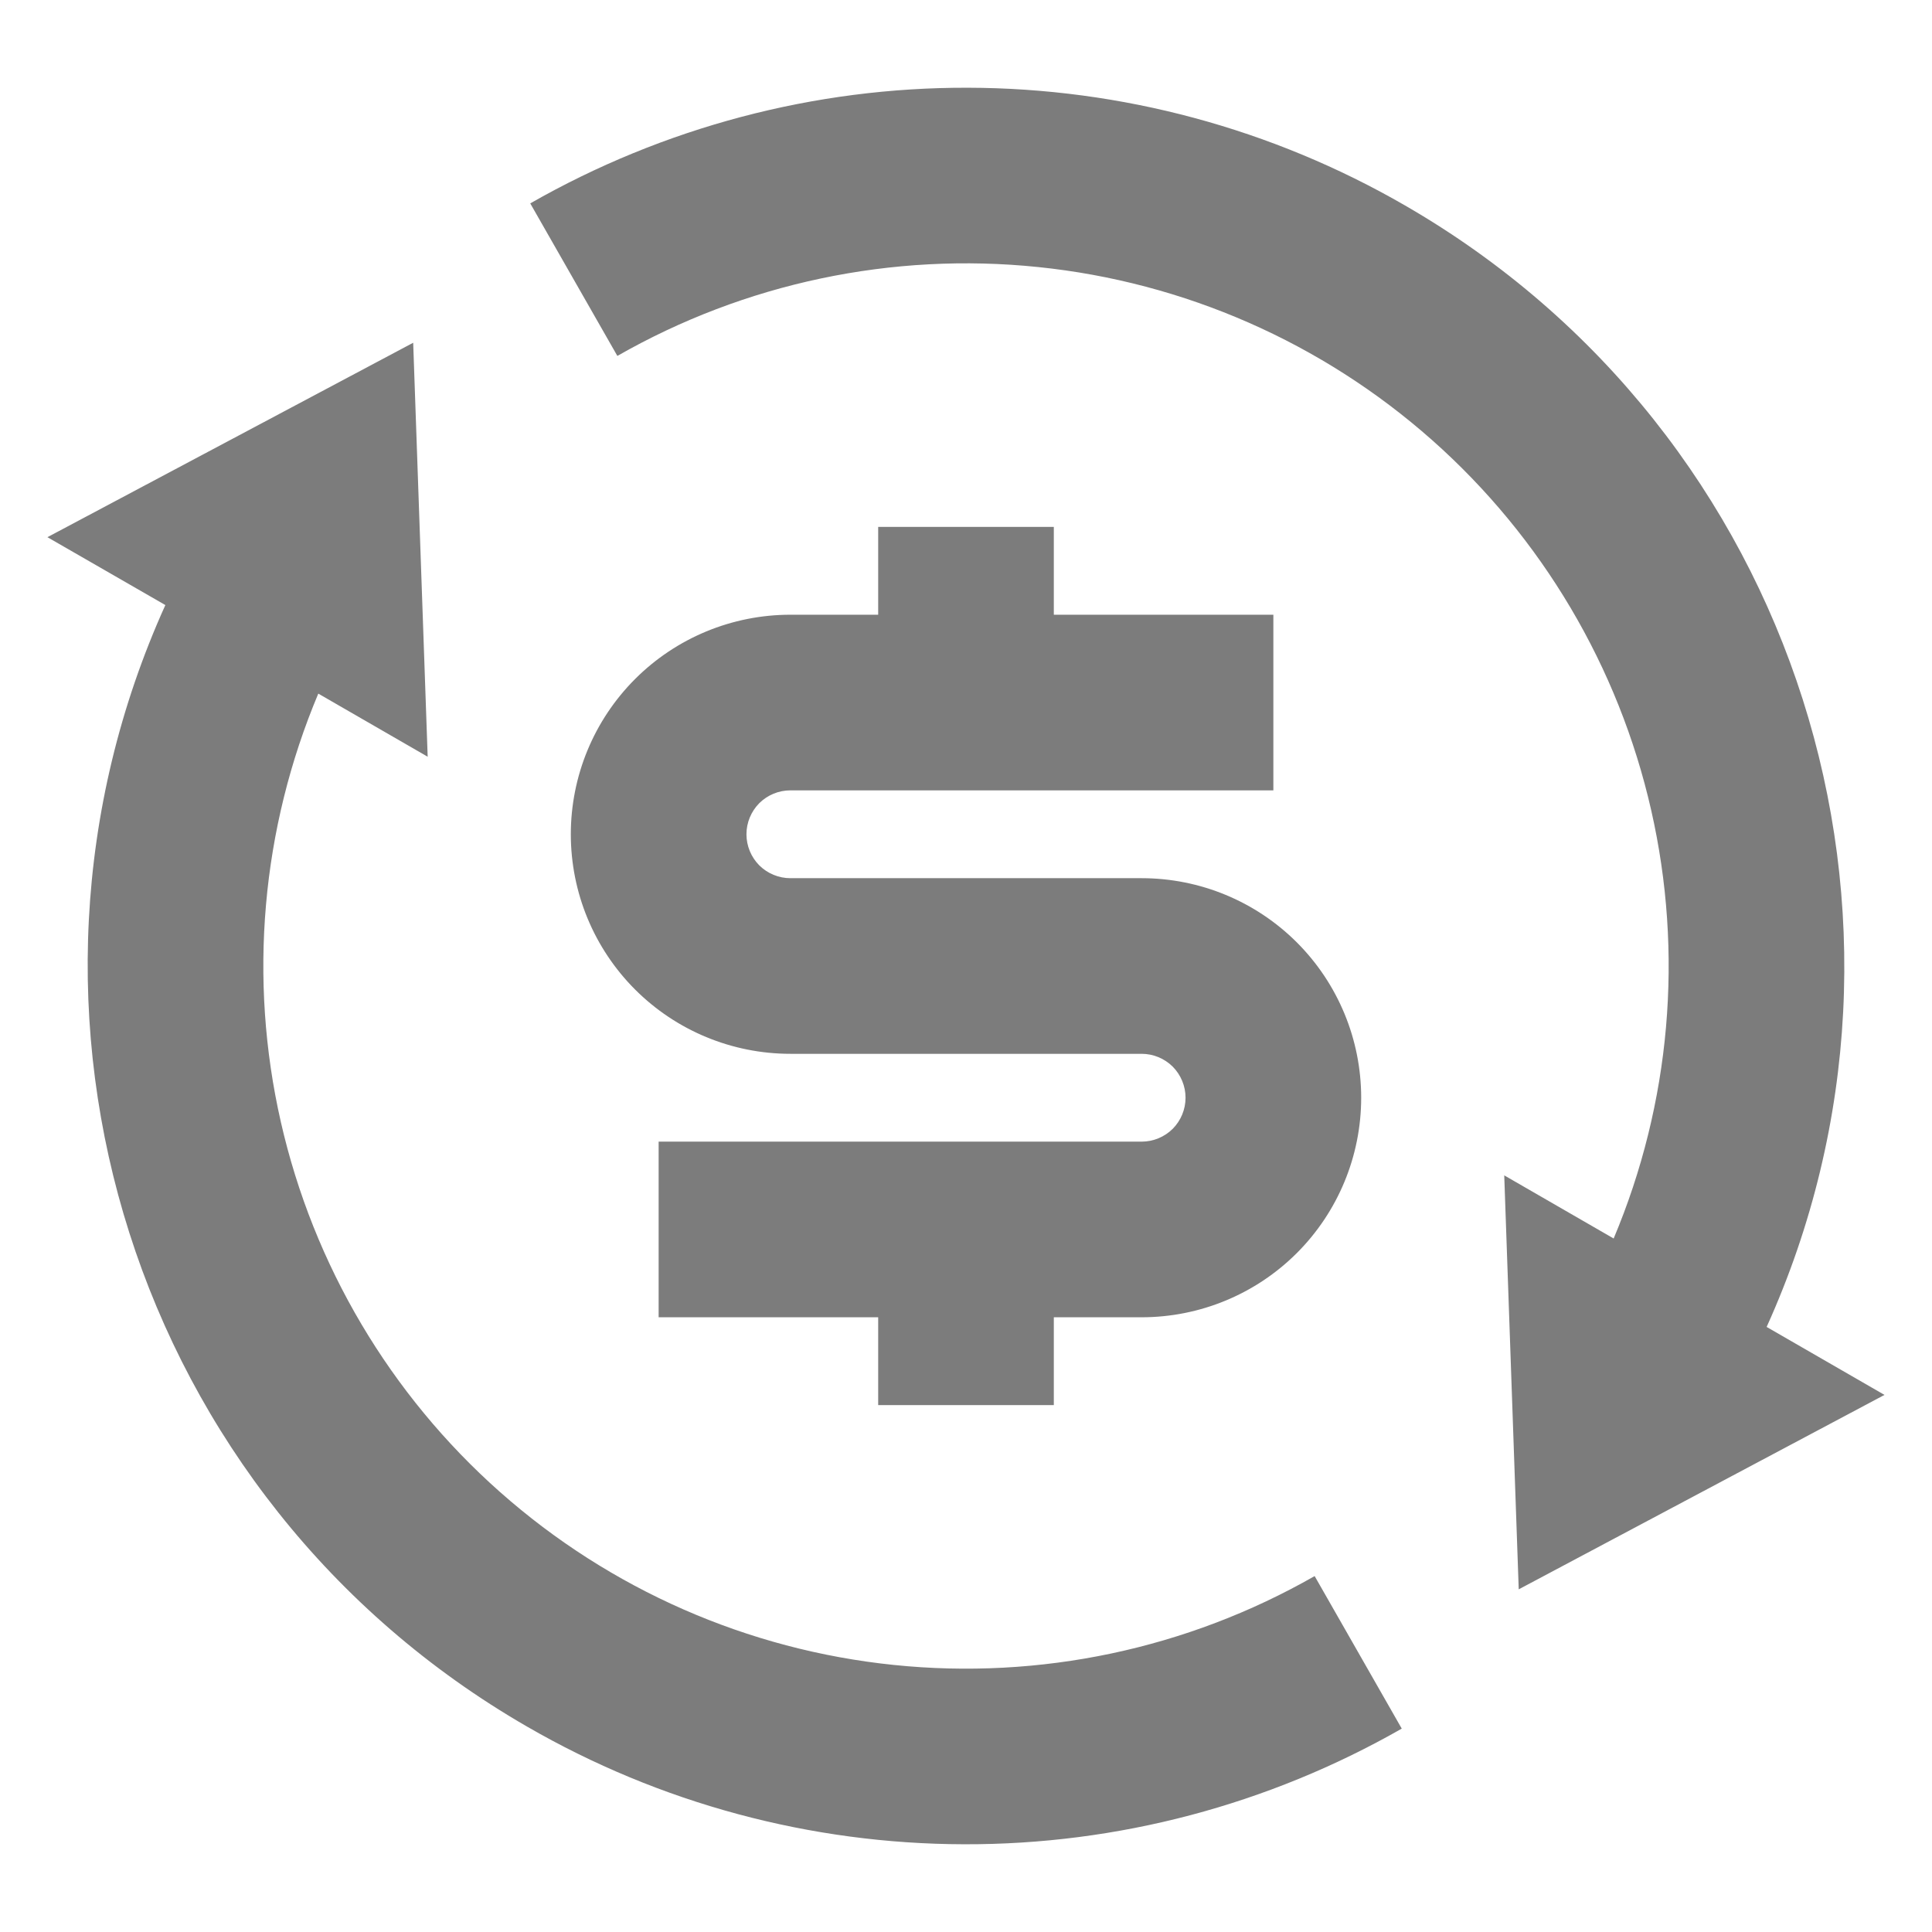 <svg width="22" height="22" viewBox="0 0 22 22" fill="none" xmlns="http://www.w3.org/2000/svg">
<path d="M18.375 14.103C19.024 12.561 19.173 10.855 18.802 9.224C18.431 7.593 17.558 6.119 16.306 5.01C15.054 3.901 13.486 3.212 11.822 3.041C10.158 2.869 8.482 3.223 7.03 4.053L6.038 2.316C7.556 1.449 9.274 0.994 11.022 0.999C12.77 1.003 14.486 1.465 16 2.34C20.49 4.932 22.21 10.482 20.117 15.11L21.459 15.884L17.294 18.098L17.129 13.384L18.375 14.103ZM3.625 7.897C2.976 9.439 2.827 11.145 3.198 12.776C3.569 14.407 4.442 15.881 5.694 16.99C6.946 18.099 8.514 18.788 10.178 18.959C11.842 19.131 13.518 18.777 14.97 17.947L15.962 19.684C14.444 20.551 12.726 21.006 10.978 21.001C9.23 20.997 7.513 20.535 6 19.66C1.51 17.068 -0.21 11.518 1.883 6.89L0.54 6.117L4.705 3.903L4.87 8.617L3.624 7.898L3.625 7.897ZM7.5 13H13C13.133 13 13.26 12.947 13.354 12.854C13.447 12.76 13.5 12.633 13.5 12.5C13.5 12.367 13.447 12.24 13.354 12.146C13.26 12.053 13.133 12 13 12H9C8.337 12 7.701 11.737 7.232 11.268C6.763 10.799 6.5 10.163 6.5 9.5C6.5 8.837 6.763 8.201 7.232 7.732C7.701 7.263 8.337 7 9 7H10V6H12V7H14.5V9H9C8.867 9 8.74 9.053 8.646 9.146C8.553 9.24 8.5 9.367 8.5 9.5C8.5 9.633 8.553 9.76 8.646 9.854C8.74 9.947 8.867 10 9 10H13C13.663 10 14.299 10.263 14.768 10.732C15.237 11.201 15.5 11.837 15.5 12.5C15.5 13.163 15.237 13.799 14.768 14.268C14.299 14.737 13.663 15 13 15H12V16H10V15H7.5V13Z" fill="#7C7C7C"/>
</svg>
